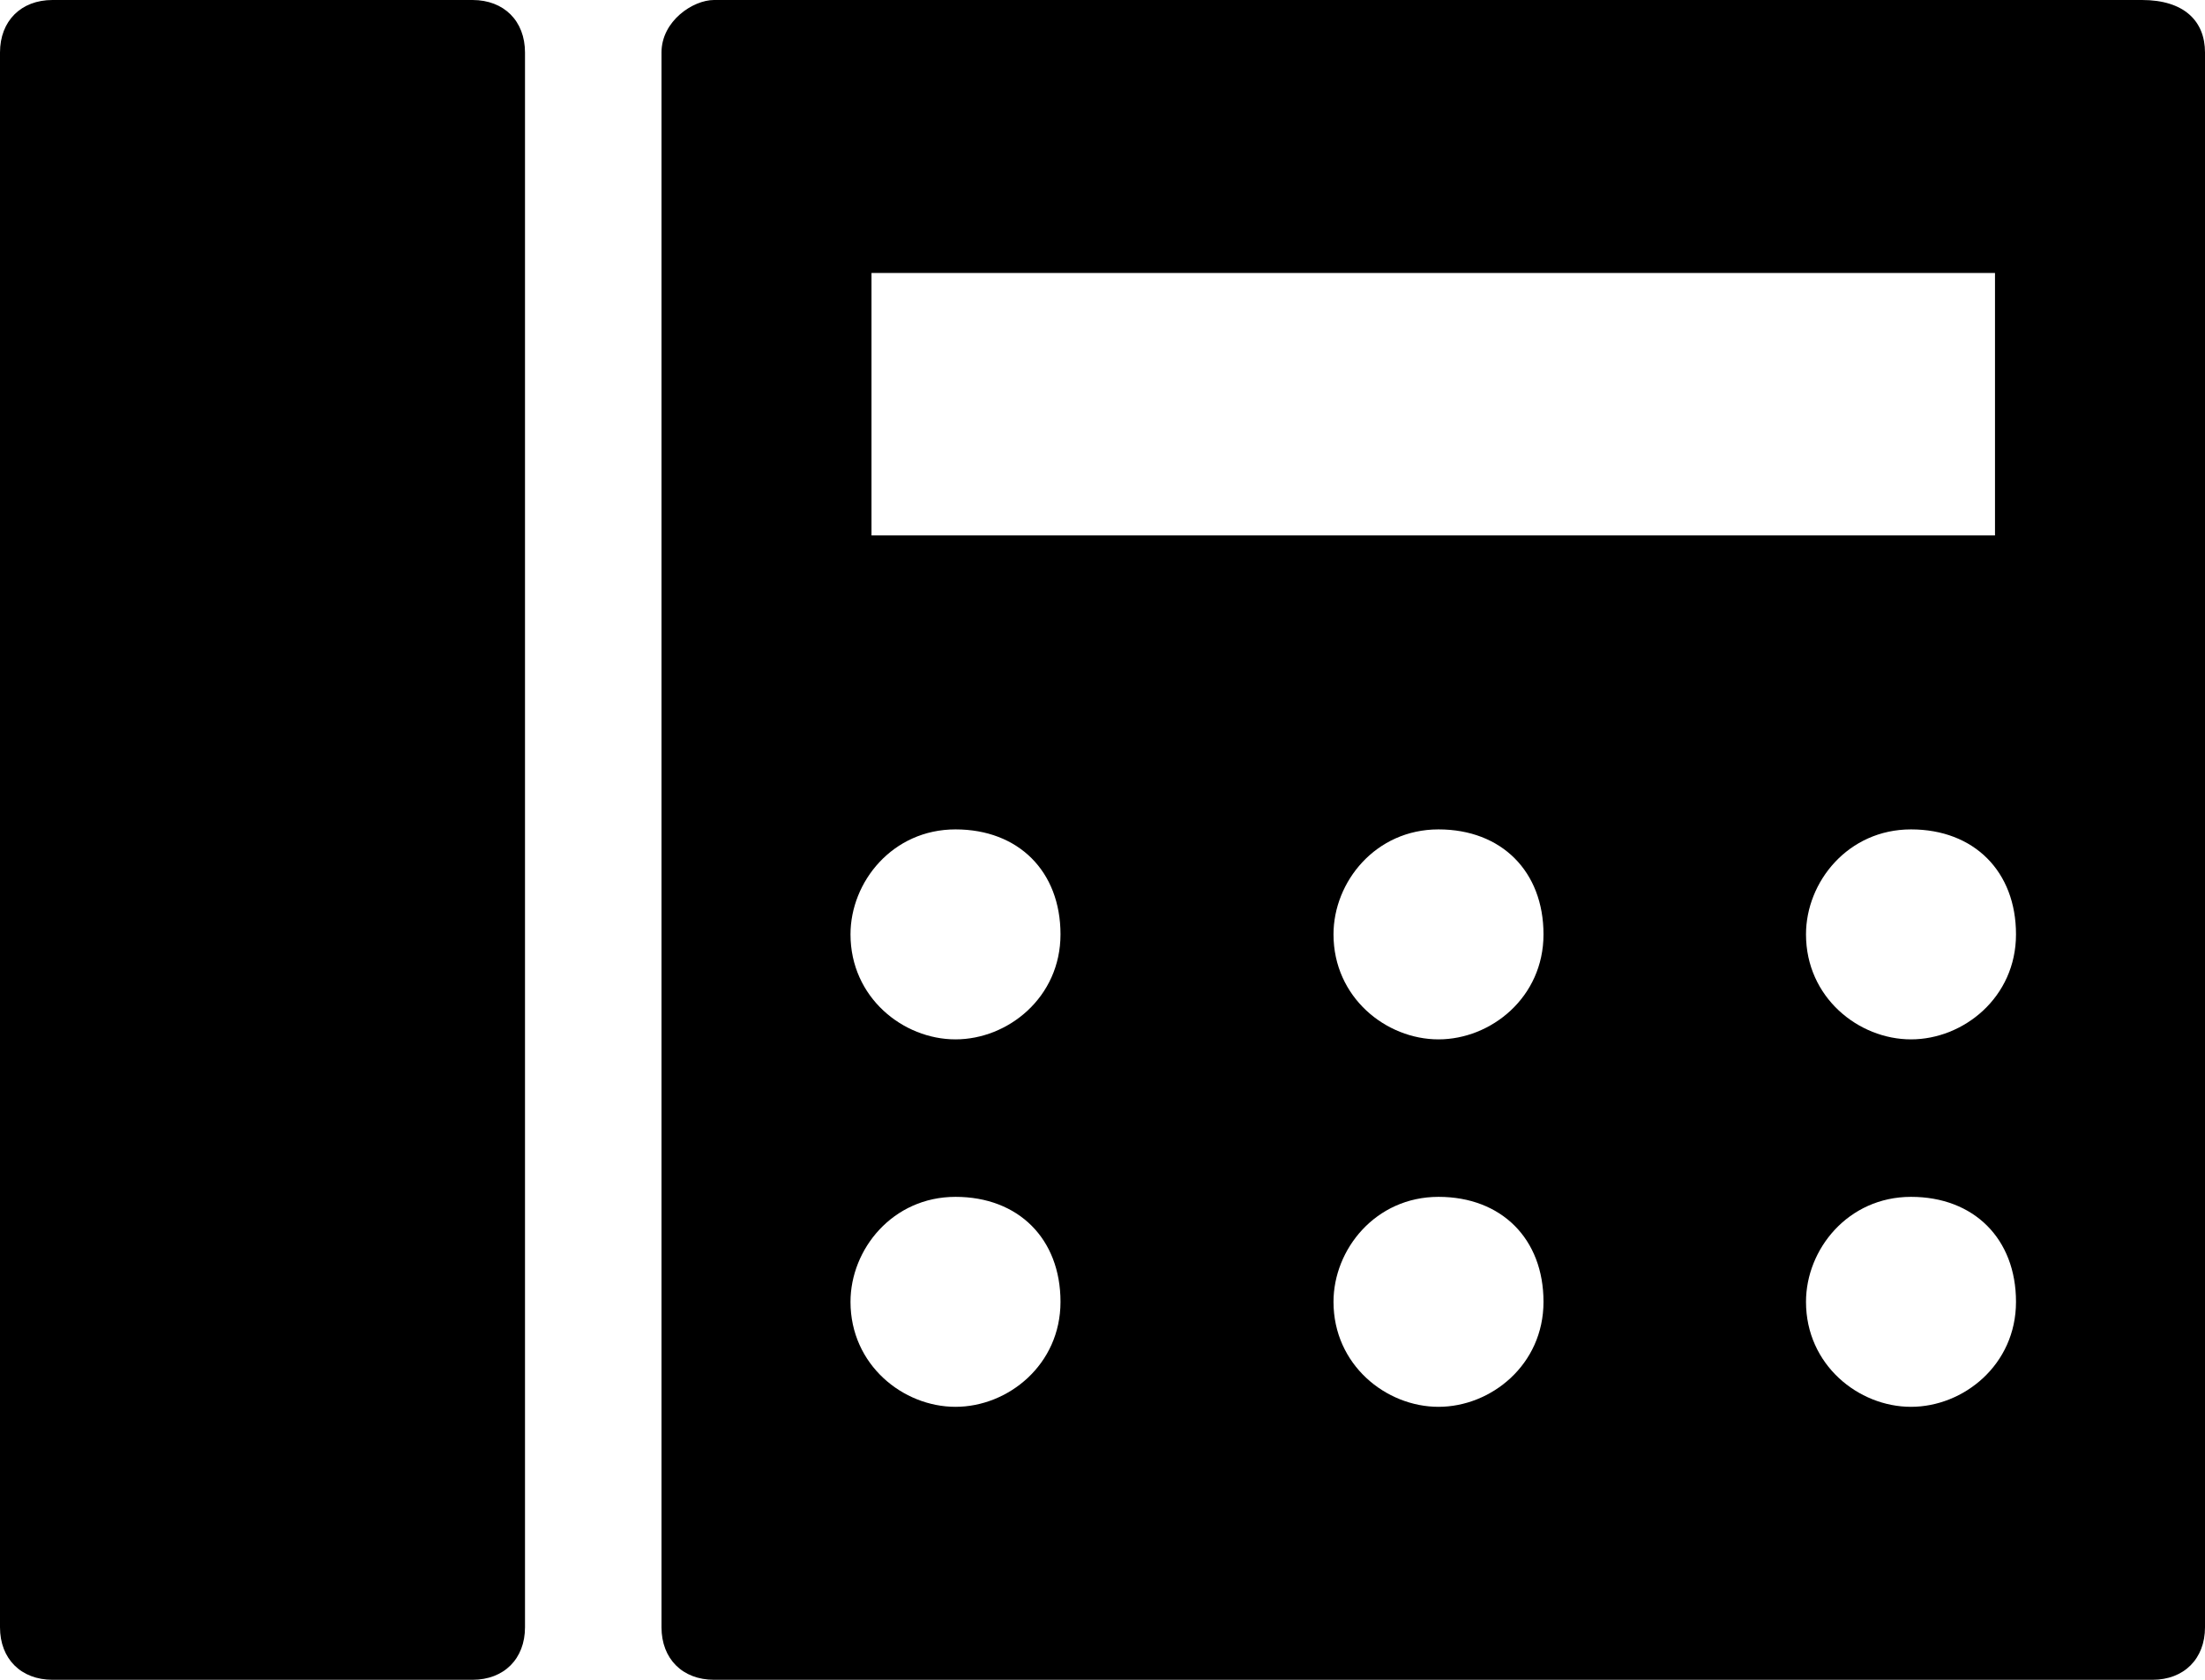 <svg width="21px" height="16px" viewBox="0 0 21 16">
<path d="M0,15.5v-15C0,0.2,0.2,0,0.5,0h4c0.3,0,0.5,0.2,0.5,0.5v15c0,0.3-0.2,0.5-0.5,0.5h-4C0.2,16,0,15.8,0,15.5z M21,0.5v15
	c0,0.3-0.2,0.5-0.5,0.5H6.8c-0.3,0-0.5-0.2-0.5-0.5v-15C6.3,0.2,6.6,0,6.8,0h13.6C20.8,0,21,0.2,21,0.5z M8.3,5.1H19V2.6H8.3V5.1z
	 M10.1,12.4c0-0.6-0.4-1-1-1s-1,0.5-1,1c0,0.6,0.5,1,1,1S10.1,13,10.1,12.4z M10.1,8.9c0-0.6-0.4-1-1-1s-1,0.5-1,1c0,0.6,0.5,1,1,1
	S10.1,9.5,10.1,8.9z M14.7,12.4c0-0.6-0.4-1-1-1c-0.6,0-1,0.5-1,1c0,0.6,0.5,1,1,1C14.2,13.4,14.7,13,14.7,12.4z M14.7,8.9
	c0-0.6-0.4-1-1-1c-0.6,0-1,0.5-1,1c0,0.6,0.5,1,1,1C14.2,9.9,14.7,9.5,14.7,8.9z M19.2,12.4c0-0.6-0.4-1-1-1s-1,0.5-1,1
	c0,0.6,0.5,1,1,1S19.2,13,19.2,12.4z M19.2,8.9c0-0.6-0.4-1-1-1s-1,0.5-1,1c0,0.6,0.5,1,1,1S19.2,9.5,19.2,8.9z"/>
</svg>
